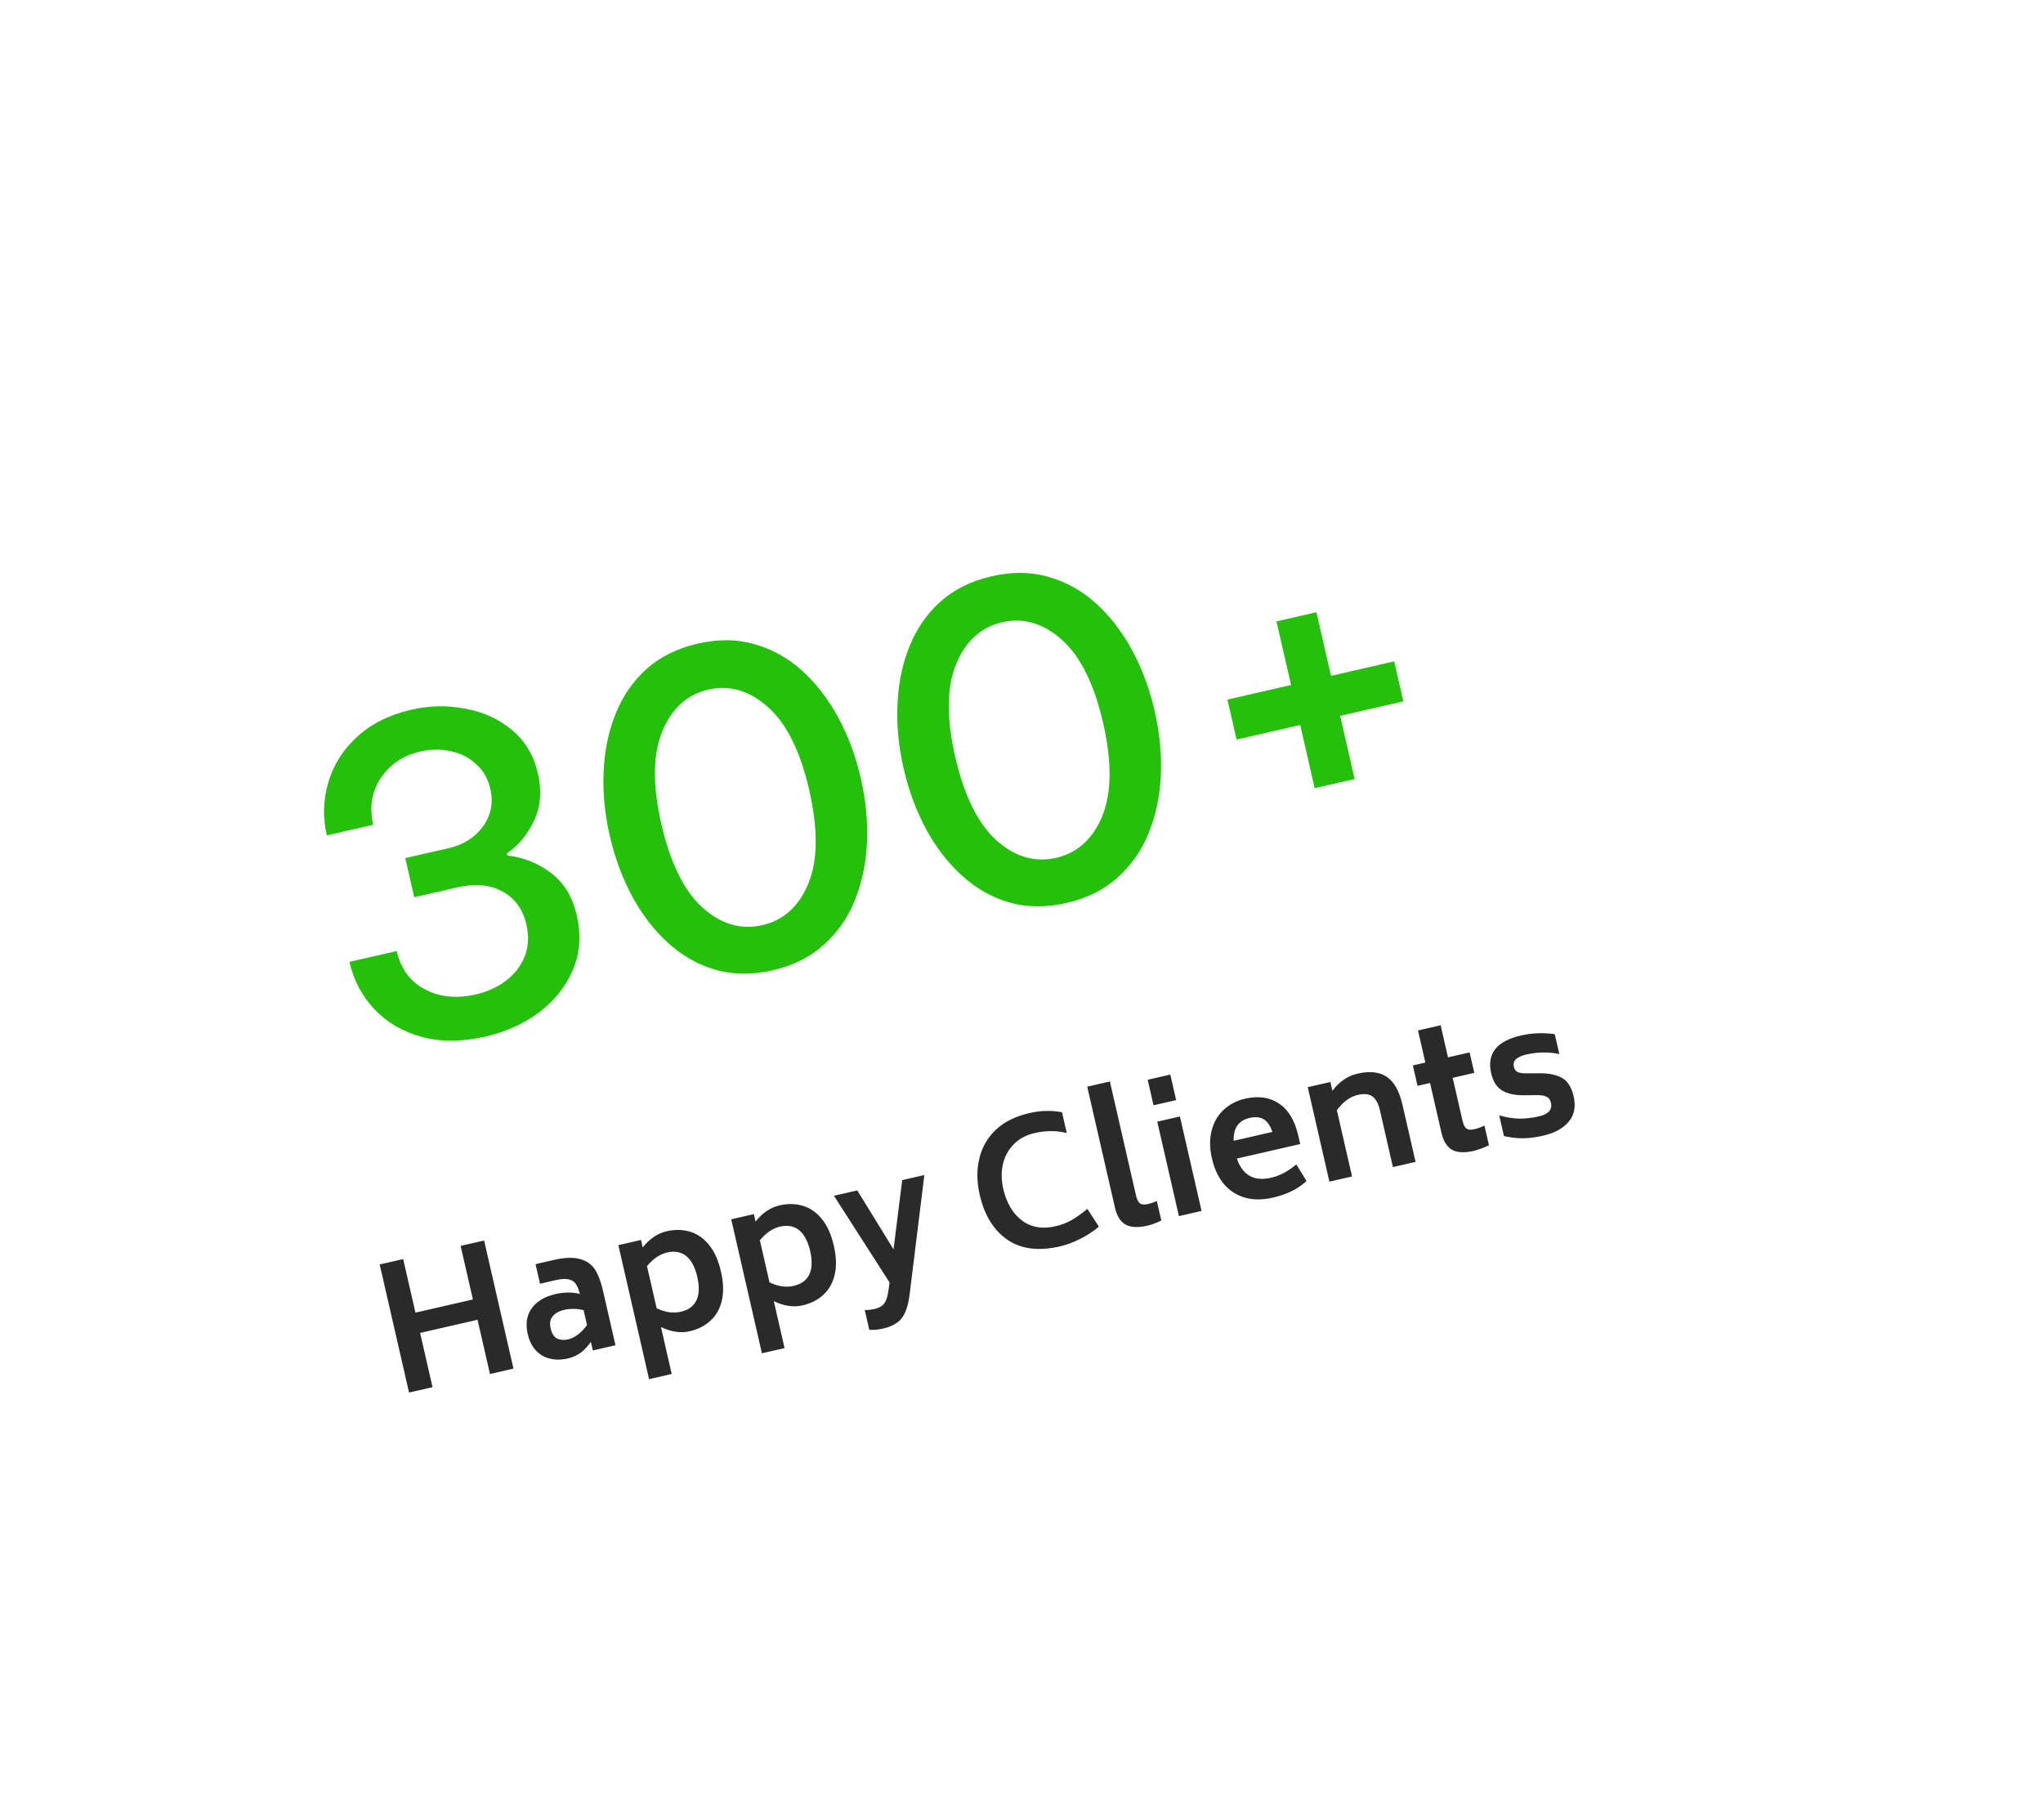 <svg width="165" height="147" viewBox="0 0 165 147" fill="none" xmlns="http://www.w3.org/2000/svg">
<g filter="url(#filter0_d_246_103)">
<rect x="0.082" y="34.146" width="131" height="89" rx="16" transform="rotate(-12.906 0.082 34.146)" fill="white" shape-rendering="crispEdges"/>
<g clip-path="url(#clip0_246_103)">
<path d="M39.214 71.711C37.293 72.151 35.565 72.157 34.03 71.729C32.495 71.302 31.228 70.557 30.229 69.494C29.231 68.432 28.562 67.16 28.222 65.679L32.041 64.804C32.37 66.239 33.13 67.271 34.321 67.899C35.513 68.527 36.884 68.664 38.434 68.308C39.36 68.096 40.165 67.729 40.849 67.207C41.557 66.68 42.065 66.027 42.374 65.25C42.683 64.473 42.729 63.609 42.512 62.661C42.231 61.434 41.589 60.546 40.586 59.996C39.583 59.446 38.364 59.336 36.929 59.665L33.457 60.46L32.733 57.301L36.205 56.506C37.408 56.23 38.336 55.652 38.987 54.772C39.656 53.864 39.86 52.842 39.6 51.708C39.409 50.875 39.025 50.208 38.447 49.707C37.888 49.178 37.212 48.833 36.42 48.673C35.623 48.491 34.796 48.497 33.94 48.694C32.551 49.012 31.486 49.731 30.744 50.851C30.02 51.943 29.819 53.194 30.143 54.606L26.393 55.465C26.059 54.007 26.099 52.585 26.512 51.2C26.92 49.791 27.687 48.567 28.814 47.53C29.958 46.464 31.433 45.724 33.238 45.31C34.696 44.976 36.139 44.95 37.568 45.231C39.014 45.485 40.265 46.051 41.319 46.93C42.396 47.803 43.104 48.981 43.444 50.462C43.772 51.897 43.663 53.177 43.117 54.3C42.594 55.419 41.868 56.292 40.94 56.919L40.98 57.092C42.279 57.233 43.445 57.697 44.478 58.483C45.533 59.264 46.234 60.407 46.578 61.911C46.95 63.532 46.84 65.018 46.249 66.372C45.675 67.697 44.766 68.831 43.52 69.774C42.27 70.694 40.834 71.339 39.214 71.711ZM62.405 66.36C60.762 66.737 59.225 66.724 57.792 66.321C56.384 65.913 55.111 65.194 53.973 64.163C52.836 63.133 51.867 61.881 51.066 60.408C50.261 58.912 49.654 57.273 49.245 55.491C48.837 53.709 48.672 51.98 48.752 50.306C48.825 48.608 49.15 47.047 49.725 45.625C50.3 44.202 51.133 43 52.224 42.019C53.338 41.033 54.716 40.352 56.36 39.975C58.003 39.599 59.529 39.615 60.938 40.023C62.37 40.425 63.655 41.142 64.792 42.172C65.929 43.203 66.901 44.466 67.707 45.962C68.507 47.435 69.111 49.063 69.52 50.845C69.928 52.627 70.095 54.367 70.022 56.065C69.942 57.739 69.615 59.288 69.04 60.711C68.465 62.134 67.62 63.338 66.506 64.324C65.416 65.305 64.049 65.983 62.405 66.36ZM61.57 62.715C63.283 62.322 64.523 61.198 65.291 59.341C66.054 57.461 66.075 54.947 65.354 51.8C64.638 48.675 63.53 46.444 62.03 45.107C60.53 43.77 58.923 43.298 57.211 43.69C55.498 44.083 54.258 45.207 53.49 47.064C52.721 48.921 52.695 51.411 53.411 54.536C54.127 57.66 55.226 59.906 56.709 61.271C58.214 62.631 59.834 63.112 61.57 62.715ZM86.137 60.922C84.494 61.298 82.957 61.285 81.525 60.883C80.116 60.475 78.842 59.756 77.705 58.725C76.568 57.695 75.599 56.443 74.798 54.97C73.993 53.474 73.386 51.835 72.977 50.053C72.569 48.27 72.404 46.542 72.483 44.868C72.557 43.17 72.882 41.609 73.457 40.187C74.032 38.764 74.865 37.562 75.956 36.581C77.07 35.595 78.448 34.914 80.092 34.538C81.735 34.161 83.261 34.177 84.67 34.585C86.102 34.987 87.387 35.704 88.524 36.734C89.661 37.765 90.633 39.028 91.439 40.524C92.239 41.997 92.843 43.625 93.252 45.407C93.66 47.189 93.827 48.929 93.754 50.627C93.674 52.301 93.347 53.85 92.772 55.273C92.197 56.696 91.352 57.9 90.238 58.886C89.148 59.867 87.781 60.545 86.137 60.922ZM85.302 57.277C87.015 56.884 88.255 55.76 89.023 53.903C89.786 52.023 89.807 49.509 89.086 46.361C88.37 43.237 87.262 41.006 85.762 39.669C84.262 38.332 82.655 37.86 80.943 38.252C79.23 38.645 77.99 39.769 77.222 41.626C76.453 43.483 76.427 45.974 77.143 49.098C77.859 52.222 78.958 54.468 80.44 55.833C81.946 57.193 83.566 57.675 85.302 57.277ZM106.178 51.653L105.009 46.55L99.871 47.727L99.131 44.498L104.269 43.321L103.091 38.183L106.32 37.443L107.497 42.581L112.601 41.412L113.34 44.64L108.237 45.81L109.407 50.913L106.178 51.653Z" fill="#24C00B"/>
</g>
<path d="M39.099 88.185L41.469 98.528L39.572 98.963L38.569 94.583L33.929 95.646L34.933 100.026L33.036 100.461L30.666 90.117L32.562 89.682L33.554 94.008L38.194 92.945L37.202 88.619L39.099 88.185ZM44.739 89.75C45.64 89.544 46.353 89.524 46.88 89.691C47.414 89.846 47.81 90.134 48.069 90.553C48.325 90.963 48.532 91.51 48.688 92.192L49.708 96.641L47.879 97.06L47.72 96.364C47.454 96.75 47.173 97.049 46.877 97.261C46.59 97.47 46.255 97.619 45.873 97.706C45.072 97.89 44.374 97.81 43.779 97.468C43.19 97.114 42.804 96.537 42.621 95.737C42.433 94.918 42.538 94.228 42.937 93.668C43.342 93.096 43.986 92.709 44.868 92.507C45.587 92.343 46.242 92.341 46.835 92.502C46.746 92.158 46.637 91.891 46.508 91.701C46.387 91.508 46.2 91.383 45.948 91.326C45.693 91.26 45.343 91.278 44.897 91.38L43.615 91.674L43.252 90.091L44.739 89.75ZM45.866 96.171C46.421 96.044 46.935 95.658 47.41 95.013L47.135 93.812C46.596 93.677 46.073 93.668 45.563 93.784C45.163 93.876 44.857 94.047 44.646 94.296C44.433 94.536 44.375 94.866 44.471 95.284C44.564 95.694 44.737 95.965 44.988 96.099C45.246 96.222 45.538 96.246 45.866 96.171ZM53.848 87.433C54.522 87.279 55.152 87.293 55.739 87.474C56.336 87.653 56.849 88.014 57.28 88.557C57.709 89.091 58.024 89.799 58.226 90.681C58.429 91.564 58.454 92.343 58.303 93.02C58.149 93.687 57.843 94.231 57.384 94.652C56.934 95.071 56.373 95.358 55.699 95.512C54.972 95.679 54.199 95.564 53.38 95.167L54.249 98.961L52.421 99.38L49.941 88.558L51.77 88.139L51.907 88.74C52.464 88.038 53.111 87.602 53.848 87.433ZM54.98 93.939C55.599 93.797 56.021 93.49 56.248 93.016C56.472 92.534 56.495 91.902 56.316 91.119C56.137 90.337 55.841 89.778 55.429 89.441C55.016 89.105 54.501 89.007 53.882 89.149C53.291 89.285 52.748 89.653 52.254 90.255L53.033 93.653C53.721 93.983 54.37 94.079 54.98 93.939ZM62.964 85.345C63.637 85.19 64.267 85.204 64.855 85.385C65.451 85.565 65.965 85.926 66.395 86.469C66.824 87.002 67.139 87.71 67.342 88.593C67.544 89.475 67.569 90.255 67.418 90.931C67.264 91.598 66.958 92.142 66.499 92.563C66.049 92.982 65.488 93.269 64.815 93.423C64.087 93.59 63.314 93.475 62.495 93.079L63.364 96.872L61.536 97.291L59.056 86.47L60.885 86.051L61.022 86.651C61.58 85.949 62.227 85.513 62.964 85.345ZM64.095 91.85C64.714 91.709 65.136 91.401 65.363 90.928C65.588 90.445 65.611 89.813 65.431 89.031C65.252 88.248 64.956 87.689 64.544 87.352C64.132 87.016 63.616 86.919 62.998 87.06C62.406 87.196 61.864 87.564 61.37 88.166L62.148 91.564C62.837 91.894 63.486 91.99 64.095 91.85ZM74.653 82.896L73.473 92.473C73.397 93.104 73.276 93.6 73.111 93.964C72.956 94.335 72.734 94.62 72.445 94.82C72.167 95.028 71.787 95.186 71.305 95.297C70.914 95.387 70.547 95.418 70.206 95.391L69.84 93.794C70.082 93.806 70.353 93.777 70.653 93.708C70.999 93.629 71.249 93.486 71.402 93.278C71.567 93.078 71.684 92.73 71.752 92.236L71.844 91.569L67.353 84.569L69.236 84.137L72.165 88.895L72.866 83.305L74.653 82.896ZM85.61 88.658C83.873 89.056 82.452 88.874 81.349 88.112C80.245 87.35 79.504 86.141 79.124 84.485C78.891 83.466 78.877 82.507 79.083 81.608C79.286 80.7 79.725 79.919 80.399 79.267C81.082 78.612 81.997 78.154 83.143 77.891C83.625 77.781 84.062 77.724 84.454 77.72C84.853 77.705 85.291 77.739 85.77 77.821L86.154 79.499C85.323 79.297 84.457 79.299 83.556 79.506C82.874 79.662 82.316 79.962 81.881 80.407C81.445 80.842 81.151 81.378 81 82.016C80.857 82.643 80.867 83.315 81.032 84.034C81.303 85.178 81.809 86.025 82.547 86.574C83.286 87.123 84.183 87.276 85.238 87.034C85.702 86.928 86.138 86.761 86.545 86.534C86.96 86.295 87.384 85.992 87.817 85.625L88.749 87.063C88.284 87.457 87.776 87.788 87.225 88.058C86.676 88.337 86.138 88.537 85.61 88.658ZM92.652 86.987C91.906 87.158 91.325 87.128 90.909 86.898C90.49 86.659 90.206 86.212 90.055 85.557L87.81 75.759L89.639 75.34L91.746 84.537C91.821 84.865 91.928 85.08 92.067 85.182C92.205 85.285 92.415 85.303 92.697 85.239C92.979 85.174 93.223 85.09 93.429 84.985L93.792 86.568C93.387 86.766 93.007 86.906 92.652 86.987ZM92.69 75.201L94.518 74.782L94.99 76.843L93.162 77.261L92.69 75.201ZM93.465 78.585L95.294 78.166L97.042 85.794L95.213 86.213L93.465 78.585ZM99.892 81.565C100.355 82.914 101.277 83.431 102.66 83.114C103.015 83.033 103.35 82.908 103.666 82.74C103.982 82.572 104.326 82.34 104.699 82.043L105.521 83.377C105.141 83.723 104.735 83.998 104.303 84.203C103.873 84.416 103.371 84.588 102.798 84.72C101.952 84.913 101.19 84.911 100.513 84.712C99.833 84.504 99.269 84.13 98.82 83.592C98.38 83.051 98.067 82.376 97.882 81.566C97.688 80.72 97.681 79.96 97.862 79.287C98.041 78.604 98.368 78.046 98.843 77.612C99.318 77.177 99.892 76.883 100.565 76.728C101.63 76.485 102.535 76.612 103.281 77.112C104.035 77.6 104.556 78.452 104.844 79.669L105.01 80.392L99.892 81.565ZM100.922 78.284C100.03 78.489 99.601 79.104 99.635 80.13L102.76 79.414C102.598 78.915 102.367 78.575 102.067 78.395C101.767 78.215 101.386 78.178 100.922 78.284ZM109.634 74.708C110.617 74.483 111.402 74.566 111.99 74.958C112.587 75.348 113.014 76.107 113.273 77.235L114.327 81.834L112.498 82.253L111.444 77.654C111.321 77.117 111.122 76.751 110.848 76.555C110.58 76.349 110.182 76.306 109.655 76.427C109.036 76.568 108.475 76.98 107.97 77.66L109.196 83.01L107.367 83.429L105.619 75.8L107.448 75.381L107.61 76.091C108.168 75.35 108.843 74.889 109.634 74.708ZM117.324 75.043L118.115 78.495C118.19 78.823 118.297 79.038 118.435 79.14C118.574 79.242 118.788 79.26 119.079 79.194C119.371 79.127 119.64 79.027 119.887 78.894L120.253 80.49C119.759 80.718 119.344 80.871 119.007 80.948C118.252 81.121 117.67 81.087 117.26 80.846C116.851 80.604 116.57 80.152 116.418 79.487L115.495 75.462L114.486 75.693L114.107 74.042L115.117 73.811L114.523 71.218L116.352 70.799L116.946 73.392L118.692 72.991L119.071 74.642L117.324 75.043ZM124.646 79.713C124.054 79.849 123.515 79.92 123.028 79.926C122.541 79.932 122.021 79.874 121.466 79.753L121.081 78.074C121.626 78.237 122.159 78.325 122.679 78.34C123.207 78.344 123.743 78.283 124.289 78.158C125.063 77.981 125.386 77.615 125.258 77.059C125.204 76.823 125.096 76.666 124.935 76.588C124.78 76.499 124.554 76.45 124.255 76.442L123.08 76.453C122.344 76.459 121.754 76.33 121.311 76.068C120.875 75.795 120.582 75.33 120.432 74.675C120.069 73.092 120.875 72.075 122.849 71.622C123.713 71.424 124.62 71.389 125.568 71.516L125.937 73.127C125.563 73.04 125.146 72.997 124.686 72.997C124.227 72.997 123.761 73.051 123.287 73.159C122.496 73.341 122.154 73.668 122.263 74.141C122.313 74.359 122.413 74.504 122.563 74.575C122.723 74.644 122.942 74.68 123.22 74.683L124.382 74.675C125.158 74.679 125.763 74.813 126.197 75.078C126.632 75.342 126.931 75.834 127.096 76.552C127.281 77.362 127.149 78.039 126.699 78.582C126.249 79.126 125.565 79.503 124.646 79.713Z" fill="#2A2A2A"/>
</g>
<defs>
<filter id="filter0_d_246_103" x="-19.918" y="-3.113" width="187.569" height="156.011" filterUnits="userSpaceOnUse" color-interpolation-filters="sRGB">
<feFlood flood-opacity="0" result="BackgroundImageFix"/>
<feColorMatrix in="SourceAlpha" type="matrix" values="0 0 0 0 0 0 0 0 0 0 0 0 0 0 0 0 0 0 127 0" result="hardAlpha"/>
<feOffset dy="12"/>
<feGaussianBlur stdDeviation="10"/>
<feComposite in2="hardAlpha" operator="out"/>
<feColorMatrix type="matrix" values="0 0 0 0 0 0 0 0 0 0 0 0 0 0 0 0 0 0 0.05 0"/>
<feBlend mode="normal" in2="BackgroundImageFix" result="effect1_dropShadow_246_103"/>
<feBlend mode="normal" in="SourceGraphic" in2="effect1_dropShadow_246_103" result="shape"/>
</filter>
<clipPath id="clip0_246_103">
<rect x="19.414" y="37.923" width="95" height="48" rx="24" transform="rotate(-12.906 19.414 37.923)" fill="white"/>
</clipPath>
</defs>
</svg>
